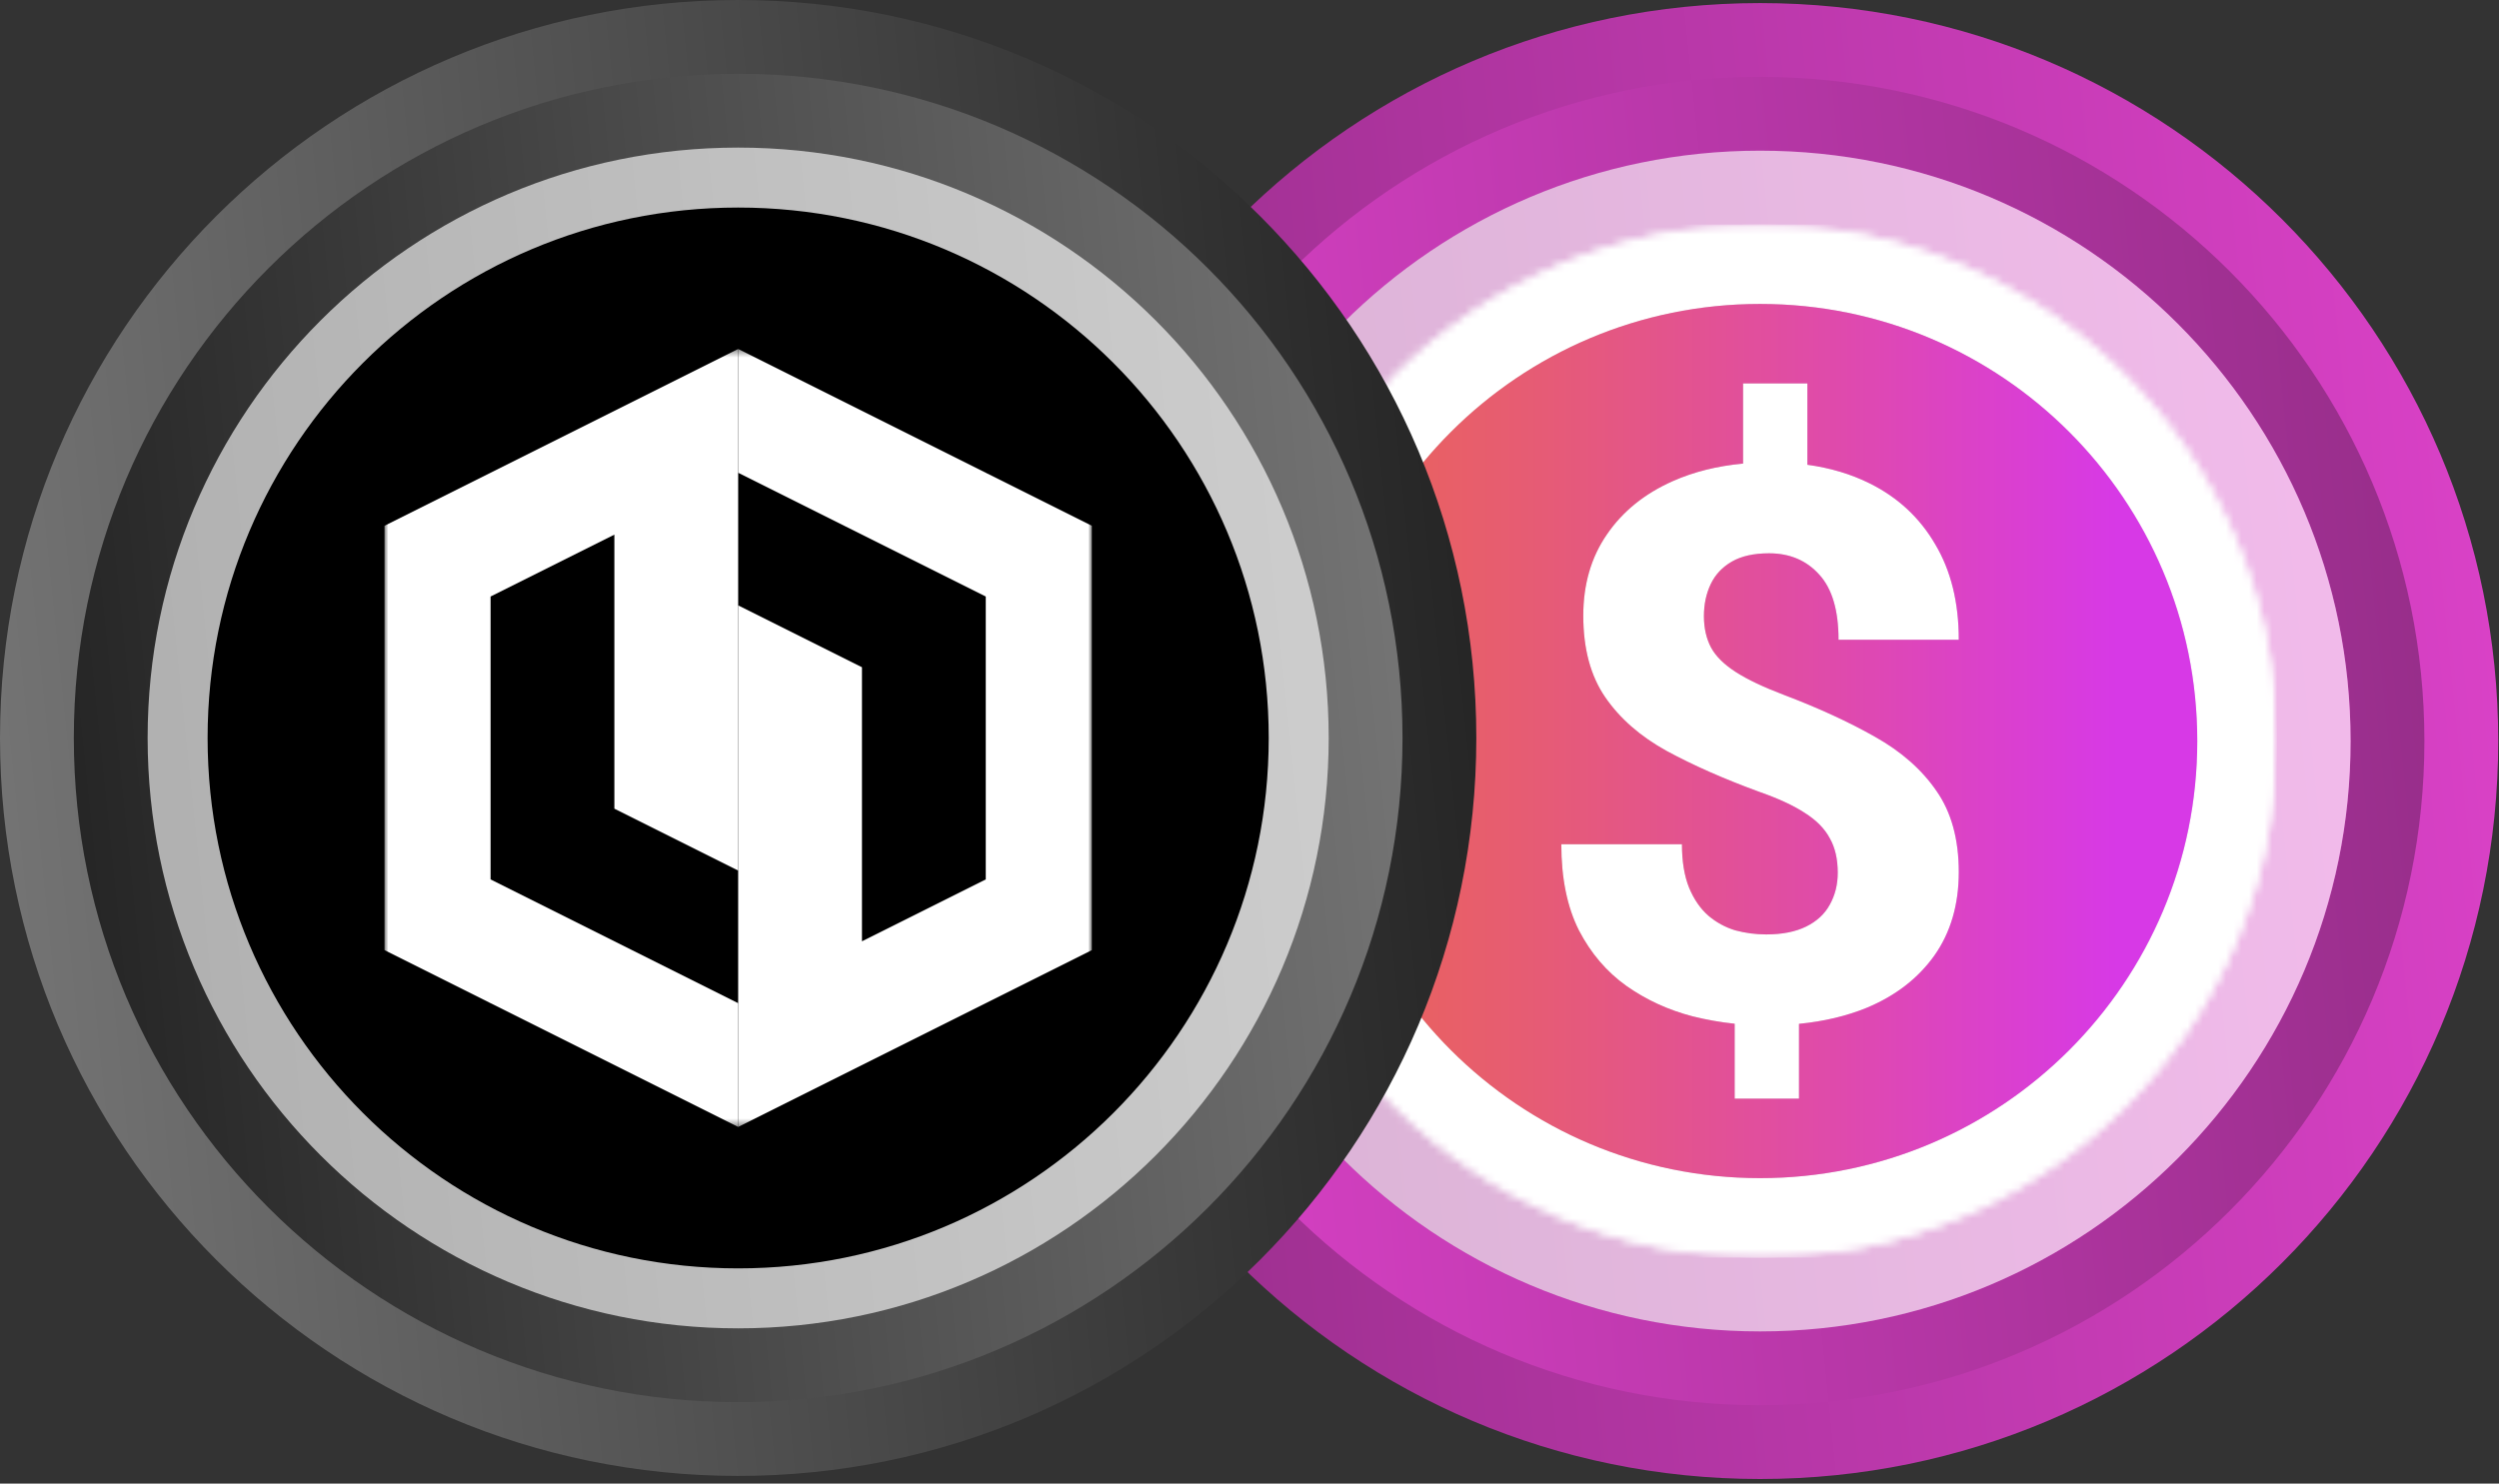 <svg width="325" height="193" viewBox="0 0 325 193" fill="none" xmlns="http://www.w3.org/2000/svg">
<rect x="0" y="0" width="325" height="193" fill="#333333" stroke="none"/>
<g clip-path="url(#clip0_865_136)">
<path d="M324.9 96.4C324.9 43.38 281.92 0.4 228.898 0.4C175.88 0.4 132.9 43.38 132.9 96.4C132.9 149.417 175.88 192.4 228.898 192.4C281.92 192.4 324.9 149.417 324.9 96.4Z" fill="url(#paint0_linear_865_136)"/>
<path d="M142.5 96.401C142.5 144.119 181.184 182.801 228.902 182.801C276.62 182.801 315.3 144.119 315.3 96.401C315.3 48.682 276.62 10.001 228.902 10.001C181.184 10.001 142.5 48.682 142.5 96.401Z" fill="url(#paint1_linear_865_136)"/>
<path d="M305.7 96.401C305.7 53.984 271.316 19.601 228.899 19.601C186.484 19.601 152.1 53.984 152.1 96.401C152.1 138.814 186.484 173.201 228.899 173.201C271.316 173.201 305.7 138.814 305.7 96.401Z" fill="url(#paint2_linear_865_136)"/>
<path d="M305.7 96.401C305.7 53.984 271.316 19.601 228.899 19.601C186.484 19.601 152.1 53.984 152.1 96.401C152.1 138.814 186.484 173.201 228.899 173.201C271.316 173.201 305.7 138.814 305.7 96.401Z" fill="white" fill-opacity="0.64"/>
<mask id="mask0_865_136" style="mask-type:alpha" maskUnits="userSpaceOnUse" x="161" y="29" width="136" height="135">
<path d="M296.099 96.401C296.099 59.289 266.011 29.201 228.897 29.201C191.787 29.201 161.699 59.289 161.699 96.401C161.699 133.513 191.787 163.601 228.897 163.601C266.011 163.601 296.099 133.513 296.099 96.401Z" fill="url(#paint3_linear_865_136)"/>
<path d="M296.099 96.401C296.099 59.289 266.011 29.201 228.897 29.201C191.787 29.201 161.699 59.289 161.699 96.401C161.699 133.513 191.787 163.601 228.897 163.601C266.011 163.601 296.099 133.513 296.099 96.401Z" fill="white"/>
</mask>
<g mask="url(#mask0_865_136)">
<mask id="mask1_865_136" style="mask-type:luminance" maskUnits="userSpaceOnUse" x="161" y="29" width="136" height="135">
<path d="M296.099 29.201H161.699V163.601H296.099V29.201Z" fill="white"/>
</mask>
<g mask="url(#mask1_865_136)">
<path d="M296.099 29.201H161.699V163.601H296.099V29.201Z" fill="white"/>
<path d="M296.099 96.401C296.099 59.288 266.013 29.201 228.899 29.201C191.786 29.201 161.699 59.288 161.699 96.401C161.699 133.515 191.786 163.601 228.899 163.601C266.013 163.601 296.099 133.515 296.099 96.401Z" fill="white"/>
<path fill-rule="evenodd" clip-rule="evenodd" d="M228.899 153.262C260.302 153.262 285.76 127.804 285.76 96.401C285.76 64.997 260.302 39.539 228.899 39.539C197.495 39.539 172.037 64.997 172.037 96.401C172.037 127.804 197.495 153.262 228.899 153.262ZM226.69 60.306V49.878H235.054V60.46C238.028 60.868 240.73 61.676 243.159 62.884C246.83 64.71 249.67 67.35 251.679 70.805C253.722 74.228 254.744 78.367 254.744 83.224H239.106C239.106 79.41 238.275 76.591 236.613 74.766C234.95 72.907 232.768 71.978 230.067 71.978C228.093 71.978 226.482 72.337 225.235 73.054C223.988 73.771 223.071 74.749 222.482 75.988C221.893 77.227 221.599 78.612 221.599 80.144C221.599 81.709 221.91 83.078 222.534 84.251C223.157 85.392 224.231 86.451 225.755 87.429C227.279 88.407 229.374 89.401 232.041 90.412C236.509 92.107 240.44 93.916 243.834 95.839C247.263 97.762 249.93 100.109 251.835 102.88C253.774 105.65 254.744 109.171 254.744 113.441C254.744 117.678 253.688 121.297 251.575 124.296C249.462 127.262 246.536 129.527 242.795 131.092C240.16 132.171 237.216 132.87 233.963 133.189V142.924H225.599V133.176C223.769 132.985 221.951 132.665 220.144 132.216C216.992 131.402 214.117 130.081 211.52 128.256C208.957 126.431 206.896 124.018 205.338 121.02C203.814 117.988 203.052 114.256 203.052 109.823H218.741C218.741 112.072 219.053 113.963 219.676 115.495C220.3 116.994 221.131 118.2 222.17 119.113C223.209 119.993 224.369 120.628 225.651 121.02C226.967 121.378 228.318 121.557 229.703 121.557C231.781 121.557 233.513 121.215 234.898 120.531C236.284 119.846 237.305 118.901 237.963 117.695C238.656 116.456 239.003 115.071 239.003 113.539C239.003 111.746 238.656 110.247 237.963 109.04C237.305 107.802 236.232 106.71 234.742 105.765C233.253 104.787 231.244 103.858 228.716 102.978C224.179 101.315 220.196 99.555 216.767 97.697C213.338 95.806 210.671 93.476 208.766 90.705C206.862 87.934 205.909 84.398 205.909 80.095C205.909 76.02 206.931 72.5 208.974 69.534C211.018 66.535 213.875 64.221 217.546 62.591C220.278 61.378 223.326 60.617 226.69 60.306Z" fill="#D9D9D9"/>
<path fill-rule="evenodd" clip-rule="evenodd" d="M228.899 153.262C260.302 153.262 285.76 127.804 285.76 96.401C285.76 64.997 260.302 39.539 228.899 39.539C197.495 39.539 172.037 64.997 172.037 96.401C172.037 127.804 197.495 153.262 228.899 153.262ZM226.69 60.306V49.878H235.054V60.46C238.028 60.868 240.73 61.676 243.159 62.884C246.83 64.71 249.67 67.35 251.679 70.805C253.722 74.228 254.744 78.367 254.744 83.224H239.106C239.106 79.41 238.275 76.591 236.613 74.766C234.95 72.907 232.768 71.978 230.067 71.978C228.093 71.978 226.482 72.337 225.235 73.054C223.988 73.771 223.071 74.749 222.482 75.988C221.893 77.227 221.599 78.612 221.599 80.144C221.599 81.709 221.91 83.078 222.534 84.251C223.157 85.392 224.231 86.451 225.755 87.429C227.279 88.407 229.374 89.401 232.041 90.412C236.509 92.107 240.44 93.916 243.834 95.839C247.263 97.762 249.93 100.109 251.835 102.88C253.774 105.65 254.744 109.171 254.744 113.441C254.744 117.678 253.688 121.297 251.575 124.296C249.462 127.262 246.536 129.527 242.795 131.092C240.16 132.171 237.216 132.87 233.963 133.189V142.924H225.599V133.176C223.769 132.985 221.951 132.665 220.144 132.216C216.992 131.402 214.117 130.081 211.52 128.256C208.957 126.431 206.896 124.018 205.338 121.02C203.814 117.988 203.052 114.256 203.052 109.823H218.741C218.741 112.072 219.053 113.963 219.676 115.495C220.3 116.994 221.131 118.2 222.17 119.113C223.209 119.993 224.369 120.628 225.651 121.02C226.967 121.378 228.318 121.557 229.703 121.557C231.781 121.557 233.513 121.215 234.898 120.531C236.284 119.846 237.305 118.901 237.963 117.695C238.656 116.456 239.003 115.071 239.003 113.539C239.003 111.746 238.656 110.247 237.963 109.04C237.305 107.802 236.232 106.71 234.742 105.765C233.253 104.787 231.244 103.858 228.716 102.978C224.179 101.315 220.196 99.555 216.767 97.697C213.338 95.806 210.671 93.476 208.766 90.705C206.862 87.934 205.909 84.398 205.909 80.095C205.909 76.02 206.931 72.5 208.974 69.534C211.018 66.535 213.875 64.221 217.546 62.591C220.278 61.378 223.326 60.617 226.69 60.306Z" fill="url(#paint4_linear_865_136)"/>
</g>
</g>
<path d="M192 96C192 42.98 149.02 0 95.998 0C42.98 0 0 42.98 0 96C0 149.017 42.98 192 95.998 192C149.02 192 192 149.017 192 96Z" fill="url(#paint5_linear_865_136)"/>
<path d="M9.6 96.001C9.6 143.719 48.284 182.401 96.002 182.401C143.72 182.401 182.4 143.719 182.4 96.001C182.4 48.282 143.72 9.601 96.002 9.601C48.284 9.601 9.6 48.282 9.6 96.001Z" fill="url(#paint6_linear_865_136)"/>
<path d="M172.799 96C172.799 53.584 138.415 19.2 95.998 19.2C53.583 19.2 19.199 53.584 19.199 96C19.199 138.414 53.583 172.801 95.998 172.801C138.415 172.801 172.799 138.414 172.799 96Z" fill="url(#paint7_linear_865_136)"/>
<path d="M172.799 96C172.799 53.584 138.415 19.2 95.998 19.2C53.583 19.2 19.199 53.584 19.199 96C19.199 138.414 53.583 172.801 95.998 172.801C138.415 172.801 172.799 138.414 172.799 96Z" fill="white" fill-opacity="0.64"/>
<g clip-path="url(#clip1_865_136)">
<path d="M165 96C165 57.892 134.108 27 96 27C57.892 27 27 57.892 27 96C27 134.108 57.892 165 96 165C134.108 165 165 134.108 165 96Z" fill="black"/>
<mask id="mask2_865_136" style="mask-type:luminance" maskUnits="userSpaceOnUse" x="50" y="45" width="92" height="102">
<path d="M142 45.4H50V146.6H142V45.4Z" fill="white"/>
</mask>
<g mask="url(#mask2_865_136)">
<path d="M96 146.6L50 123.6V68.4L96 45.4V113.25L79.9 105.2V69.55L63.8 77.6V114.4L96 130.5V146.6Z" fill="white"/>
<path d="M96 45.4L142 68.4V123.6L96 146.6V78.75L112.1 86.8V122.45L128.2 114.4V77.6L96 61.5V45.4Z" fill="white"/>
</g>
</g>
</g>
<defs>
<linearGradient id="paint0_linear_865_136" x1="324.9" y1="0.4" x2="115.247" y2="22.136" gradientUnits="userSpaceOnUse">
<stop stop-color="#DC42C9"/>
<stop offset="1" stop-color="#952D88"/>
</linearGradient>
<linearGradient id="paint1_linear_865_136" x1="142.5" y1="182.801" x2="331.188" y2="163.239" gradientUnits="userSpaceOnUse">
<stop stop-color="#DC42C9"/>
<stop offset="1" stop-color="#952D88"/>
</linearGradient>
<linearGradient id="paint2_linear_865_136" x1="305.7" y1="19.6" x2="137.978" y2="36.989" gradientUnits="userSpaceOnUse">
<stop stop-color="#DC42C9"/>
<stop offset="1" stop-color="#952D88"/>
</linearGradient>
<linearGradient id="paint3_linear_865_136" x1="169.605" y1="44.025" x2="285.228" y2="147.789" gradientUnits="userSpaceOnUse">
<stop stop-color="#00E599"/>
<stop offset="1" stop-color="#00AF92"/>
</linearGradient>
<linearGradient id="paint4_linear_865_136" x1="182.377" y1="96.401" x2="275.422" y2="96.401" gradientUnits="userSpaceOnUse">
<stop stop-color="#E96161"/>
<stop offset="0.2" stop-color="#E65B76"/>
<stop offset="0.61" stop-color="#DF4AAC"/>
<stop offset="1" stop-color="#D739E6"/>
</linearGradient>
<linearGradient id="paint5_linear_865_136" x1="192" y1="-0.001" x2="-17.653" y2="21.736" gradientUnits="userSpaceOnUse">
<stop stop-color="#222222"/>
<stop offset="1" stop-color="#777777"/>
</linearGradient>
<linearGradient id="paint6_linear_865_136" x1="9.6" y1="182.401" x2="198.288" y2="162.839" gradientUnits="userSpaceOnUse">
<stop stop-color="#222222"/>
<stop offset="1" stop-color="#777777"/>
</linearGradient>
<linearGradient id="paint7_linear_865_136" x1="172.799" y1="19.2" x2="5.077" y2="36.589" gradientUnits="userSpaceOnUse">
<stop stop-color="#777777"/>
<stop offset="1" stop-color="#222222"/>
</linearGradient>
<clipPath id="clip0_865_136">
<rect width="325" height="193" fill="white"/>
</clipPath>
<clipPath id="clip1_865_136">
<rect width="138" height="138" fill="white" transform="translate(27 27)"/>
</clipPath>
</defs>
</svg>
